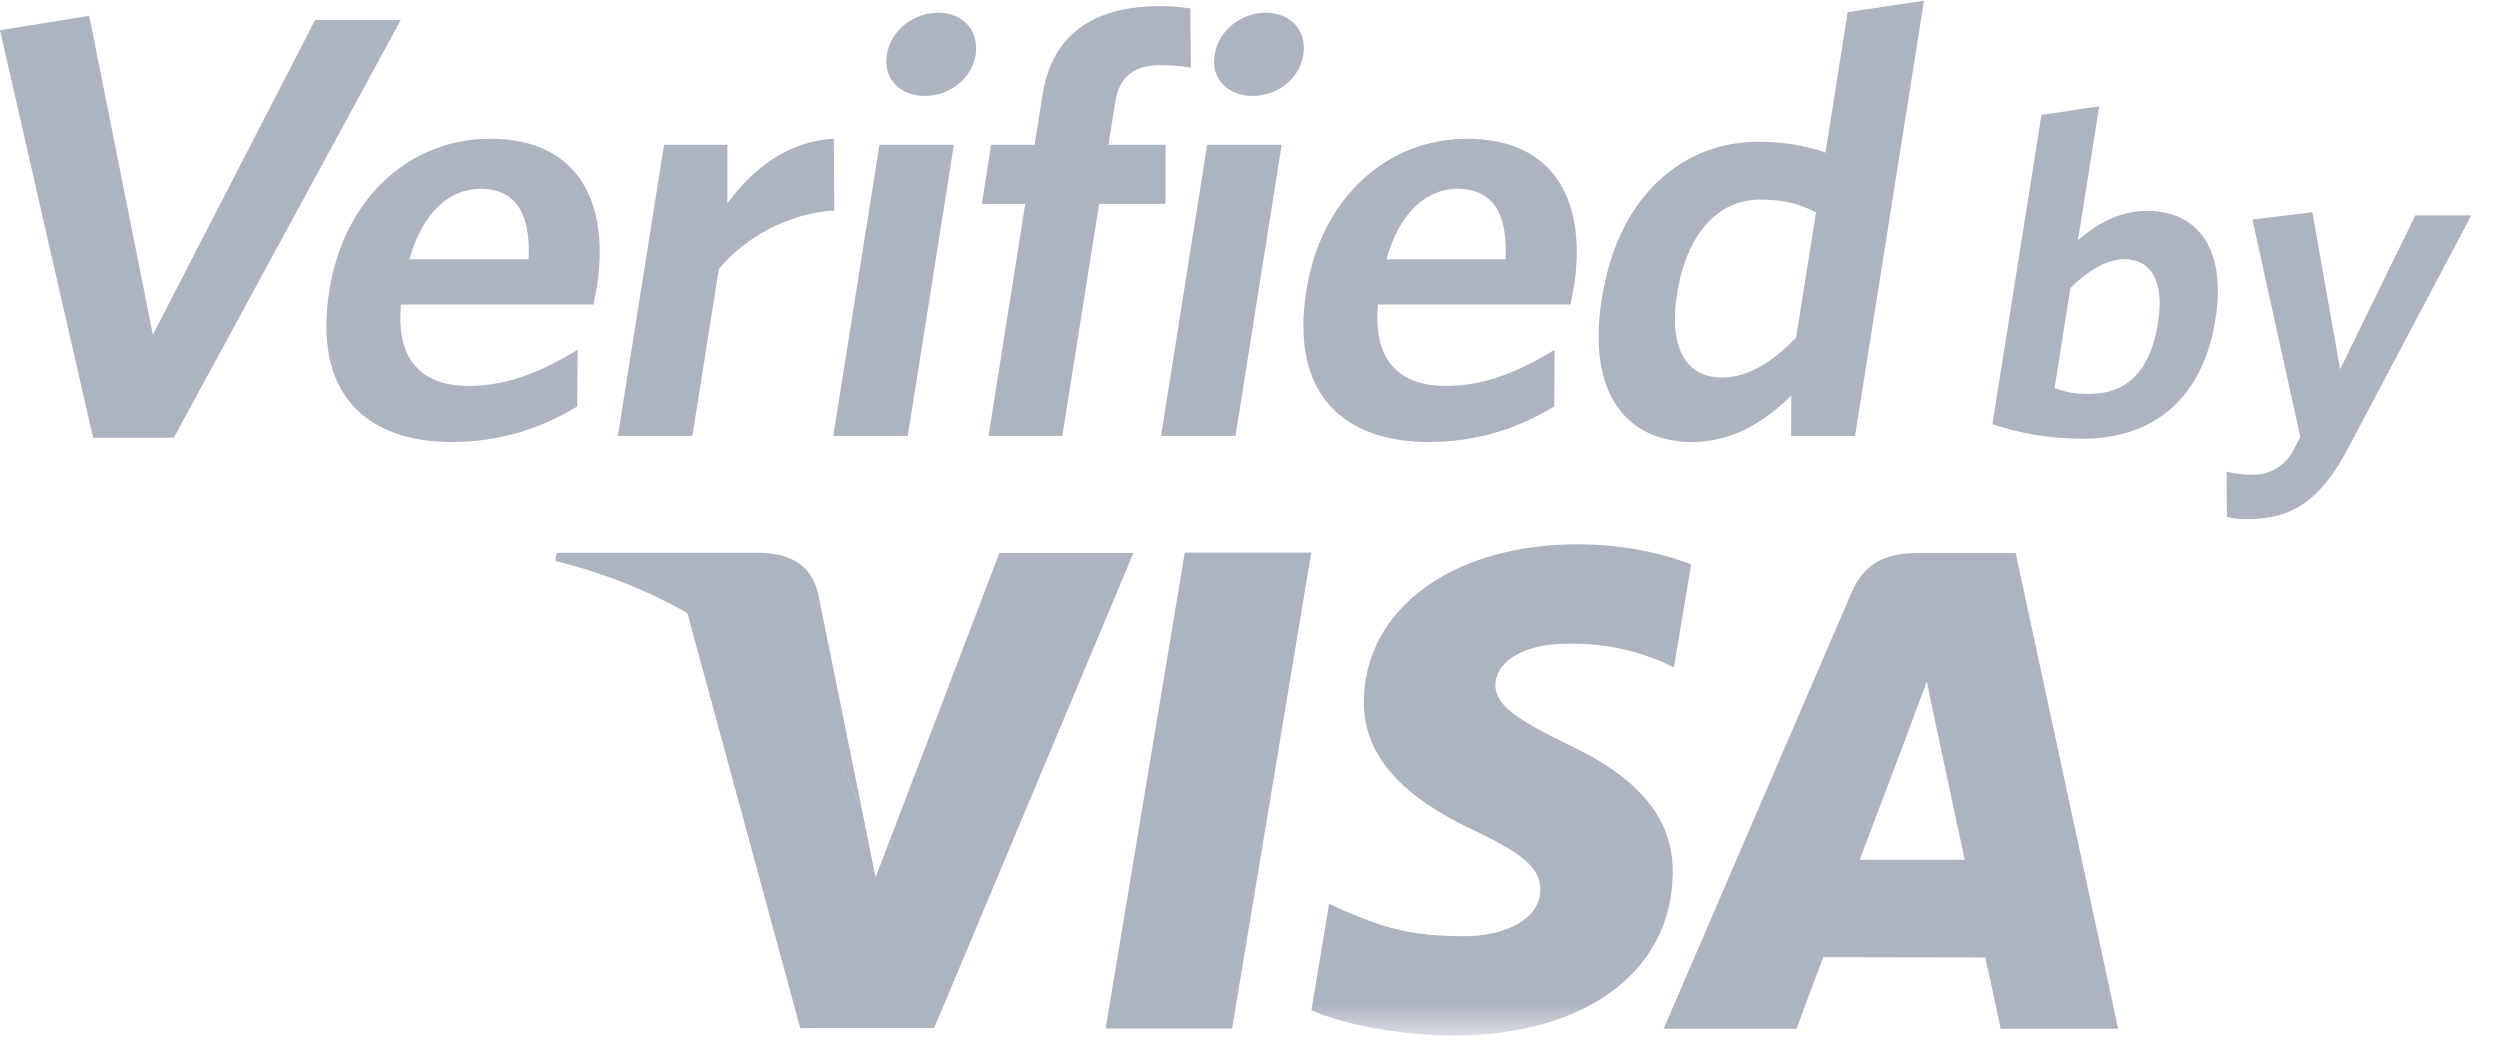 <?xml version="1.0" encoding="UTF-8"?>
<svg width="66px" height="28px" viewBox="0 0 66 28" version="1.1" xmlns="http://www.w3.org/2000/svg" xmlns:xlink="http://www.w3.org/1999/xlink">
    <!-- Generator: Sketch 49.3 (51167) - http://www.bohemiancoding.com/sketch -->
    <title>Page 1 Copy</title>
    <desc>Created with Sketch.</desc>
    <defs>
        <polygon id="path-1" points="0 0.018 65.241 0.018 65.241 27.34 0 27.34"></polygon>
    </defs>
    <g id="Page-1" stroke="none" stroke-width="1" fill="none" fill-rule="evenodd">
        <g id="m4-deposit-840" transform="translate(-673, -845)">
            <g id="Group-2-Copy-2" transform="translate(100, 843)">
                <g id="Page-1-Copy" transform="translate(573, 2)">
                    <path d="M26.384,14.6 L23.115,23.164 L22.766,21.424 C21.952,19.29 20.189,17.052 18.135,16.145 L21.127,27.142 L24.663,27.14 L29.922,14.6 L26.384,14.6 Z" id="Fill-1" fill="#ADB3C1"></path>
                    <polygon id="Fill-3" fill="#ADB3C1" points="29.187 27.154 31.278 14.588 34.618 14.588 32.527 27.154"></polygon>
                    <g id="Group-7">
                        <mask id="mask-2" fill="white">
                            <use xlink:href="#path-1"></use>
                        </mask>
                        <g id="Clip-6"></g>
                        <path d="M44.646,14.898 C43.986,14.644 42.944,14.369 41.652,14.369 C38.347,14.369 36.026,16.075 36.005,18.515 C35.984,20.323 37.666,21.331 38.929,21.932 C40.234,22.546 40.67,22.94 40.665,23.49 C40.653,24.332 39.622,24.716 38.664,24.716 C37.328,24.716 36.617,24.527 35.522,24.059 L35.088,23.859 L34.621,26.671 C35.402,27.021 36.845,27.325 38.345,27.34 C41.852,27.34 44.134,25.653 44.161,23.049 C44.175,21.615 43.282,20.53 41.353,19.634 C40.189,19.052 39.468,18.665 39.479,18.075 C39.48,17.553 40.083,16.994 41.393,16.994 C42.487,16.977 43.274,17.221 43.893,17.477 L44.191,17.622 L44.646,14.898 Z" id="Fill-5" fill="#ADB3C1" mask="url(#mask-2)"></path>
                    </g>
                    <path d="M49.094,22.699 C49.371,21.977 50.425,19.186 50.425,19.186 C50.404,19.22 50.699,18.459 50.869,17.989 L51.092,19.072 C51.092,19.072 51.733,22.071 51.868,22.699 L49.094,22.699 Z M53.214,14.601 L50.633,14.601 C49.833,14.601 49.233,14.822 48.88,15.644 L43.921,27.158 L47.429,27.158 C47.429,27.158 48.003,25.609 48.133,25.269 C48.515,25.269 51.923,25.277 52.41,25.277 C52.513,25.715 52.817,27.158 52.817,27.158 L55.919,27.158 L53.214,14.601 Z" id="Fill-8" fill="#ADB3C1"></path>
                    <path d="M20.081,14.594 L14.694,14.594 L14.662,14.81 C18.851,15.85 21.616,18.406 22.766,21.428 L21.595,15.652 C21.394,14.858 20.807,14.622 20.081,14.594" id="Fill-10" fill="#ADB3C1"></path>
                    <polygon id="Fill-12" fill="#ADB3C1" points="4.588 11.557 2.457 11.557 0 0.798 2.355 0.416 4.036 8.835 8.319 0.527 10.58 0.527"></polygon>
                    <path d="M12.676,4.984 C11.89,4.984 11.155,5.588 10.808,6.846 L13.954,6.846 C14.013,5.652 13.627,4.984 12.676,4.984 M15.666,8.04 L10.586,8.04 C10.447,9.536 11.163,10.188 12.376,10.188 C13.392,10.188 14.286,9.822 15.248,9.234 L15.24,10.729 C14.297,11.303 13.206,11.669 11.928,11.669 C9.716,11.669 8.255,10.443 8.694,7.673 C9.09,5.175 10.87,3.663 12.935,3.663 C15.311,3.663 16.101,5.398 15.756,7.578 C15.731,7.737 15.684,7.928 15.666,8.04" id="Fill-14" fill="#ADB3C1"></path>
                    <path d="M18.978,7.101 L18.279,11.509 L16.312,11.509 L17.531,3.822 L19.202,3.822 L19.203,5.366 C19.869,4.474 20.774,3.727 22.013,3.663 L22.025,5.557 C20.783,5.636 19.666,6.273 18.978,7.101" id="Fill-16" fill="#ADB3C1"></path>
                    <path d="M24.421,2.533 C23.766,2.533 23.312,2.087 23.413,1.45 C23.516,0.798 24.113,0.336 24.769,0.336 C25.408,0.336 25.859,0.798 25.756,1.45 C25.655,2.087 25.06,2.533 24.421,2.533 L24.421,2.533 Z M21.999,11.509 L23.217,3.822 L25.183,3.822 L23.965,11.509 L21.999,11.509 Z" id="Fill-18" fill="#ADB3C1"></path>
                    <path d="M30.629,1.721 C29.957,1.721 29.552,2.007 29.443,2.692 L29.264,3.822 L30.772,3.822 L30.77,5.382 L29.017,5.382 L28.046,11.509 L26.096,11.509 L27.067,5.382 L25.92,5.382 L26.167,3.822 L27.314,3.822 L27.523,2.501 C27.793,0.798 29.008,0.161 30.63,0.161 C30.975,0.161 31.232,0.193 31.424,0.225 L31.439,1.785 C31.247,1.753 30.957,1.721 30.629,1.721" id="Fill-20" fill="#ADB3C1"></path>
                    <path d="M33.073,2.533 C32.418,2.533 31.964,2.087 32.065,1.45 C32.168,0.798 32.766,0.336 33.421,0.336 C34.06,0.336 34.512,0.798 34.408,1.45 C34.308,2.087 33.712,2.533 33.073,2.533 L33.073,2.533 Z M30.651,11.509 L31.869,3.822 L33.836,3.822 L32.617,11.509 L30.651,11.509 Z" id="Fill-22" fill="#ADB3C1"></path>
                    <path d="M38.47,4.984 C37.683,4.984 36.948,5.588 36.602,6.846 L39.748,6.846 C39.806,5.652 39.42,4.984 38.47,4.984 M41.46,8.04 L36.38,8.04 C36.241,9.536 36.957,10.188 38.169,10.188 C39.186,10.188 40.079,9.822 41.041,9.234 L41.033,10.729 C40.09,11.303 39,11.669 37.721,11.669 C35.509,11.669 34.049,10.443 34.487,7.673 C34.884,5.175 36.663,3.663 38.728,3.663 C41.104,3.663 41.895,5.398 41.549,7.578 C41.524,7.737 41.477,7.928 41.46,8.04" id="Fill-24" fill="#ADB3C1"></path>
                    <g id="Group-28" transform="translate(42.085, 0)" fill="#ADB3C1">
                        <path d="M5.857,5.605 C5.401,5.381 5.041,5.27 4.37,5.27 C3.337,5.27 2.455,6.082 2.187,7.769 C1.95,9.265 2.495,9.966 3.363,9.966 C4.085,9.966 4.707,9.552 5.332,8.915 L5.857,5.605 Z M5.2,11.509 L5.205,10.443 C4.544,11.096 3.683,11.669 2.586,11.669 C0.93,11.669 -0.208,10.475 0.203,7.88 C0.657,5.016 2.481,3.742 4.317,3.742 C5.071,3.742 5.657,3.87 6.107,4.028 L6.694,0.32 L8.709,0.018 L6.888,11.509 L5.2,11.509 Z" id="Fill-26"></path>
                    </g>
                    <path d="M56.095,6.843 C55.599,6.843 55.1,7.169 54.659,7.603 L54.241,10.244 C54.534,10.352 54.737,10.4 55.159,10.4 C56.103,10.4 56.762,9.846 56.972,8.52 C57.149,7.398 56.766,6.843 56.095,6.843 M54.997,11.582 C54.066,11.582 53.307,11.437 52.6,11.196 L53.894,3.034 L55.419,2.805 L54.86,6.337 C55.306,5.952 55.925,5.566 56.683,5.566 C57.949,5.566 58.796,6.482 58.487,8.435 C58.147,10.581 56.784,11.582 54.997,11.582" id="Fill-29" fill="#ADB3C1"></path>
                    <path d="M61.996,11.823 C61.235,13.258 60.482,13.704 59.328,13.704 C59.067,13.704 58.922,13.679 58.791,13.643 L58.782,12.45 C58.972,12.498 59.178,12.534 59.463,12.534 C59.898,12.534 60.276,12.341 60.529,11.92 L60.727,11.533 L59.464,5.795 L61.046,5.602 L61.779,9.749 L63.764,5.686 L65.241,5.686 L61.996,11.823 Z" id="Fill-31" fill="#ADB3C1"></path>
                </g>
            </g>
        </g>
    </g>
</svg>